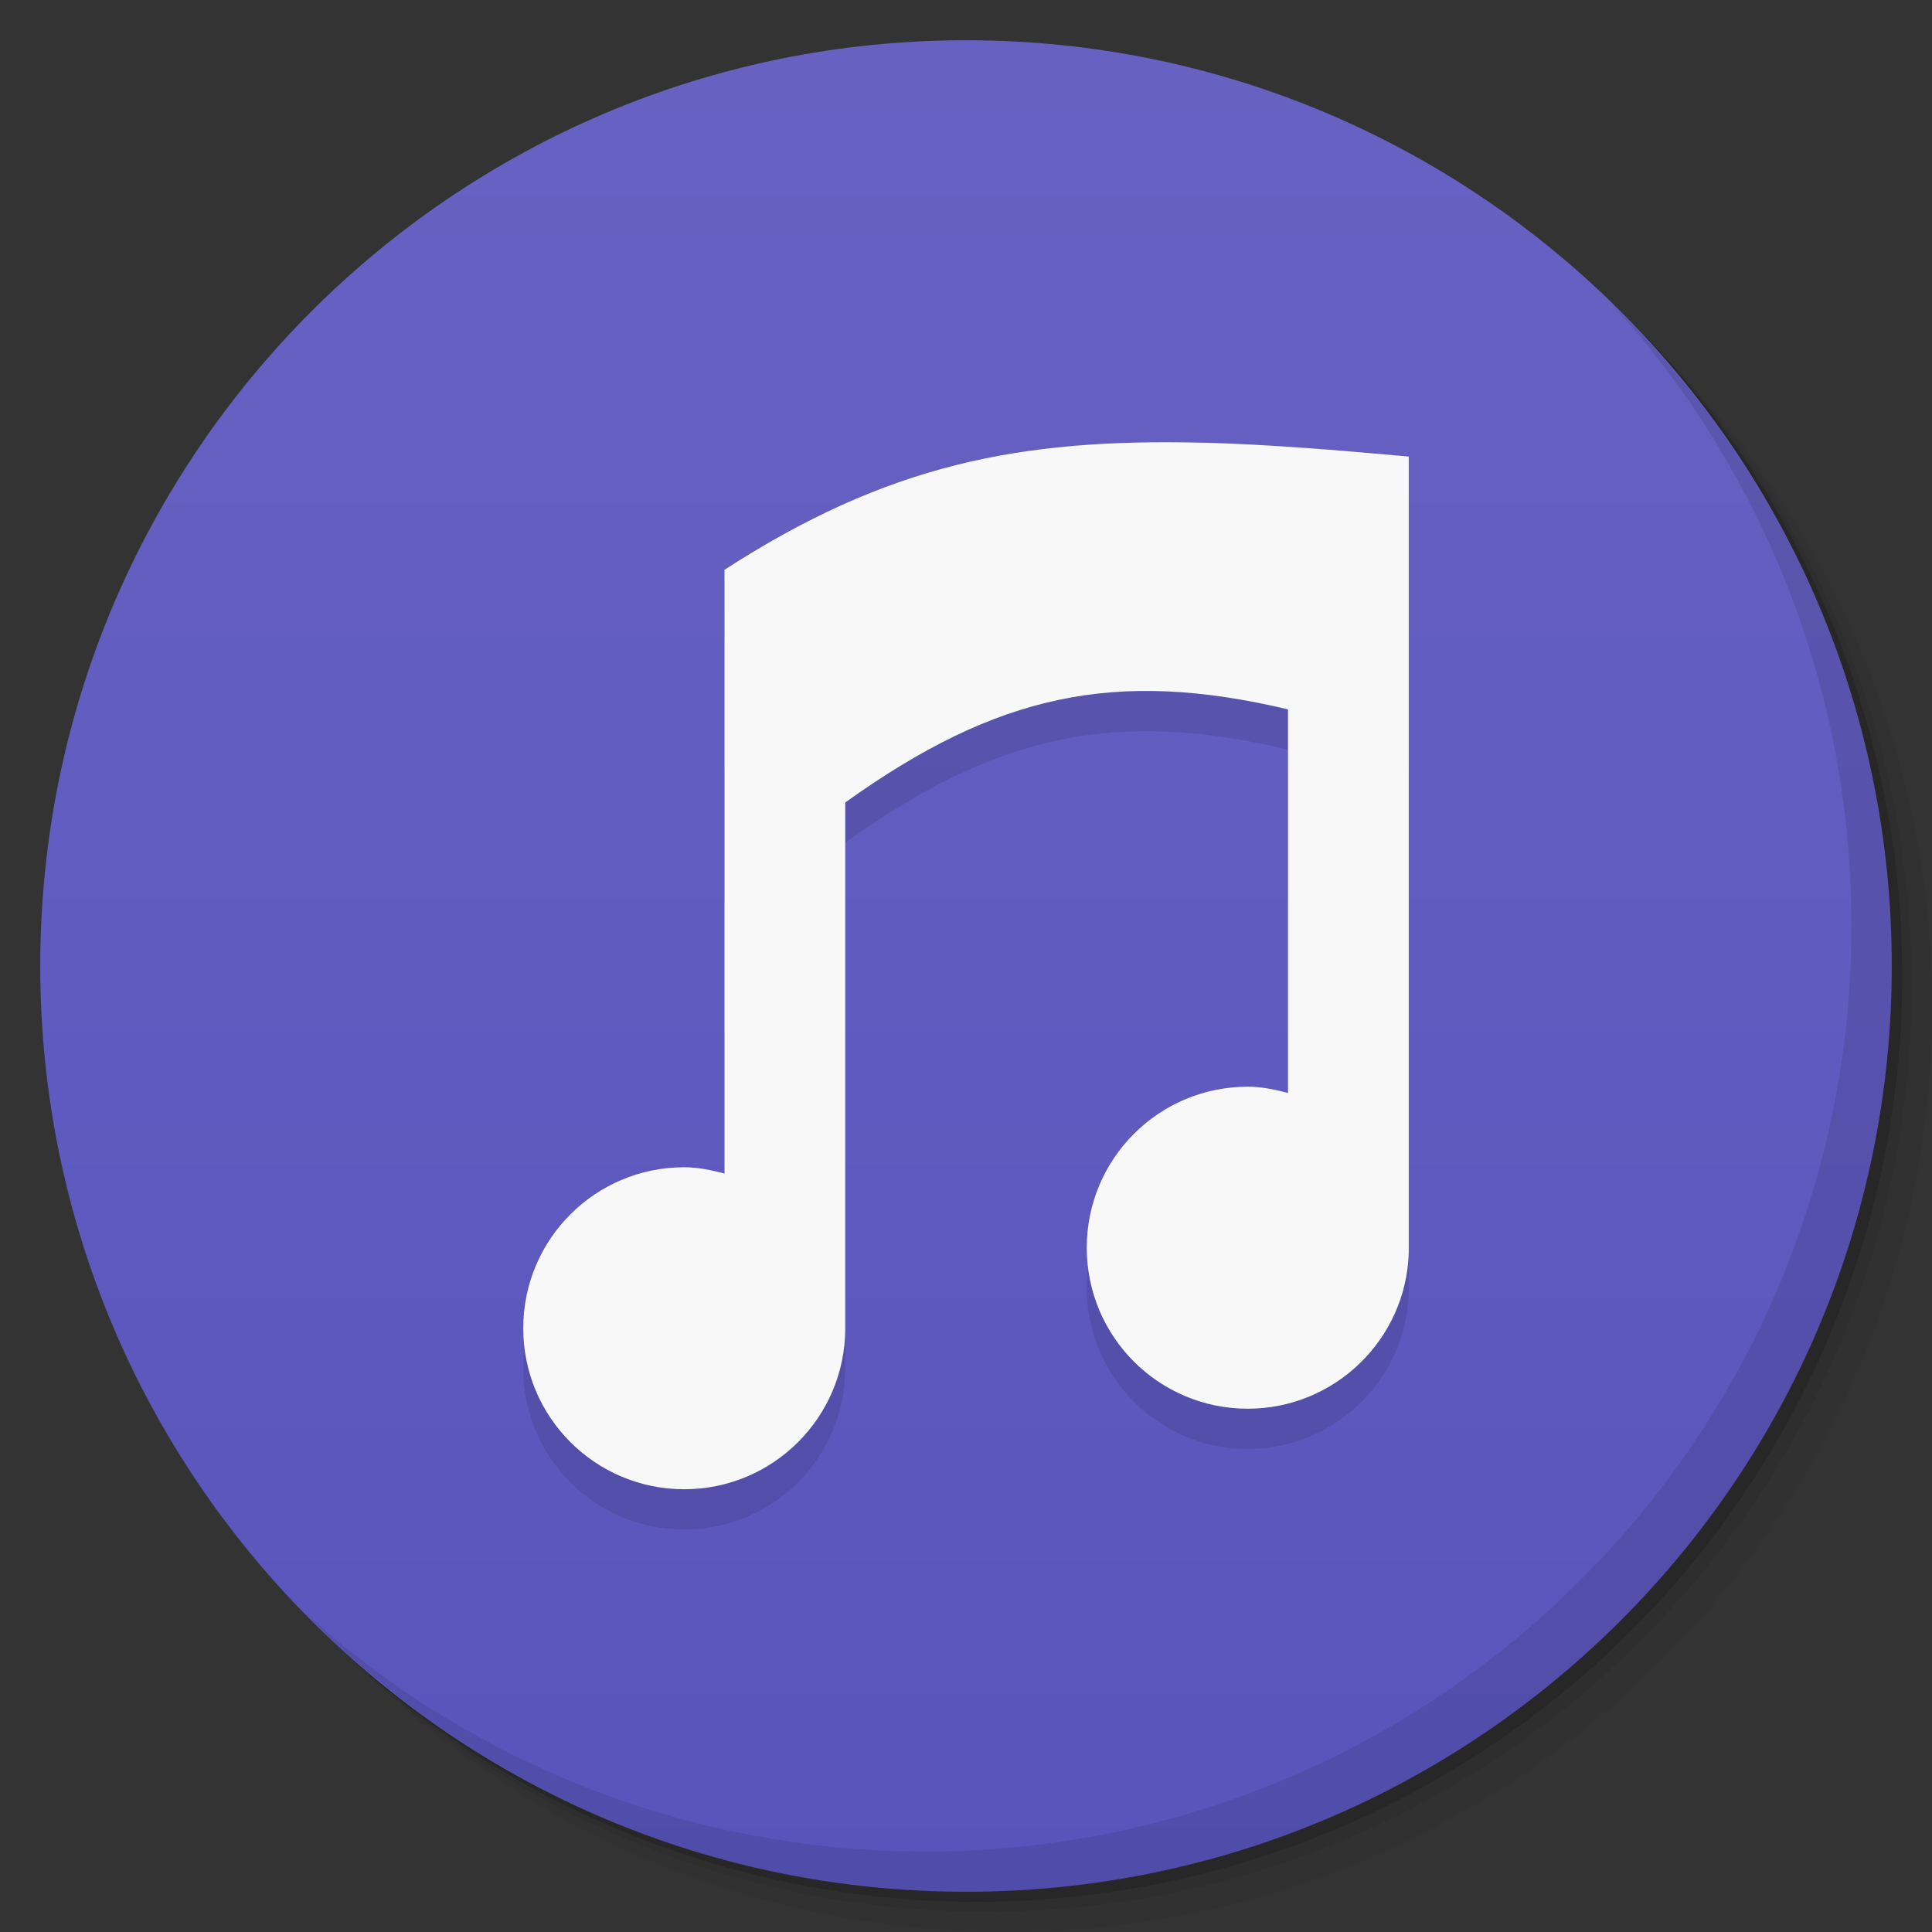 <svg viewBox="0 0 48 48"><rect x="0" y="0" width="48" height="48" fill="#333333" stroke="none"/><defs><linearGradient id="linearGradient3764" x1="1" x2="47" gradientUnits="userSpaceOnUse" gradientTransform="matrix(0,-1,1,0,-1.5e-6,48)"><stop stop-color="#5954bc" stop-opacity="1"/><stop offset="1" stop-color="#6762c2" stop-opacity="1"/></linearGradient><clipPath id="clipPath-502564536"><g transform="translate(0,-1004.362)"><path d="m -24 13 c 0 1.105 -0.672 2 -1.5 2 -0.828 0 -1.5 -0.895 -1.5 -2 0 -1.105 0.672 -2 1.5 -2 0.828 0 1.5 0.895 1.5 2 z" transform="matrix(15.333,0,0,11.5,415,878.862)" fill="#1890d0"/></g></clipPath><clipPath id="clipPath-509018318"><g transform="translate(0,-1004.362)"><path d="m -24 13 c 0 1.105 -0.672 2 -1.5 2 -0.828 0 -1.5 -0.895 -1.5 -2 0 -1.105 0.672 -2 1.5 -2 0.828 0 1.5 0.895 1.5 2 z" transform="matrix(15.333,0,0,11.5,415,878.862)" fill="#1890d0"/></g></clipPath></defs><g><g transform="translate(0,-1004.362)"><path d="m 25 1006.36 c -12.703 0 -23 10.298 -23 23 0 6.367 2.601 12.12 6.781 16.281 4.085 3.712 9.514 5.969 15.469 5.969 12.703 0 23 -10.297 23 -23 0 -5.954 -2.256 -11.384 -5.969 -15.469 -4.165 -4.181 -9.914 -6.781 -16.281 -6.781 z m 16.281 6.781 c 3.854 4.113 6.219 9.637 6.219 15.719 0 12.703 -10.297 23 -23 23 -6.081 0 -11.606 -2.364 -15.719 -6.219 4.16 4.144 9.883 6.719 16.219 6.719 12.703 0 23 -10.297 23 -23 0 -6.335 -2.575 -12.06 -6.719 -16.219 z" opacity="0.05"/><path d="m 41.28 1013.14 c 3.712 4.085 5.969 9.514 5.969 15.469 0 12.703 -10.297 23 -23 23 -5.954 0 -11.384 -2.256 -15.469 -5.969 4.113 3.854 9.637 6.219 15.719 6.219 12.703 0 23 -10.297 23 -23 0 -6.081 -2.364 -11.606 -6.219 -15.719 z" opacity="0.1"/><path transform="matrix(15.333,0,0,11.5,415.25,879.112)" d="m -24 13 a 1.5 2 0 1 1 -3 0 1.5 2 0 1 1 3 0 z" opacity="0.2"/></g></g><g><path d="m 24 1 c 12.703 0 23 10.297 23 23 c 0 12.703 -10.297 23 -23 23 -12.703 0 -23 -10.297 -23 -23 0 -12.703 10.297 -23 23 -23 z" fill="url(#linearGradient3764)" fill-opacity="1"/></g><g/><g><g clip-path="url(#clipPath-502564536)"><g transform="translate(0,1)"><g opacity="0.1"><!-- color: #6762c2 --><g><path d="m 29.906 11 c -4.59 -0.117 -7.875 0.551 -11.906 3.156 l 0 15 c -0.32 -0.082 -0.652 -0.156 -1 -0.156 c -2.211 0 -4 1.789 -4 4 c 0 2.211 1.789 4 4 4 c 2.207 0 4 -1.789 4 -4 c 0 -0.031 0 -0.063 0 -0.094 l 0 -12.969 c 3.77 -2.699 6.711 -3.328 11 -2.313 l 0 9.531 c -0.32 -0.086 -0.652 -0.156 -1 -0.156 c -2.211 0 -4 1.793 -4 4 c 0 2.211 1.789 4 4 4 c 2.164 0 3.934 -1.723 4 -3.875 c 0 -0.043 0 -0.086 0 -0.125 l 0 -19.656 c -1.902 -0.172 -3.563 -0.305 -5.094 -0.344 m 0 0" fill="#000" stroke="none" fill-rule="nonzero" fill-opacity="1"/></g></g></g></g></g><g><g clip-path="url(#clipPath-509018318)"><!-- color: #6762c2 --><g><path d="m 29.906 11 c -4.59 -0.117 -7.875 0.551 -11.906 3.156 l 0 15 c -0.32 -0.082 -0.652 -0.156 -1 -0.156 c -2.211 0 -4 1.789 -4 4 c 0 2.211 1.789 4 4 4 c 2.207 0 4 -1.789 4 -4 c 0 -0.031 0 -0.063 0 -0.094 l 0 -12.969 c 3.77 -2.699 6.711 -3.328 11 -2.313 l 0 9.531 c -0.32 -0.086 -0.652 -0.156 -1 -0.156 c -2.211 0 -4 1.793 -4 4 c 0 2.211 1.789 4 4 4 c 2.164 0 3.934 -1.723 4 -3.875 c 0 -0.043 0 -0.086 0 -0.125 l 0 -19.656 c -1.902 -0.172 -3.563 -0.305 -5.094 -0.344 m 0 0" fill="#f8f8f8" stroke="none" fill-rule="nonzero" fill-opacity="1"/></g></g></g><g><path d="m 40.03 7.531 c 3.712 4.084 5.969 9.514 5.969 15.469 0 12.703 -10.297 23 -23 23 c -5.954 0 -11.384 -2.256 -15.469 -5.969 4.178 4.291 10.01 6.969 16.469 6.969 c 12.703 0 23 -10.298 23 -23 0 -6.462 -2.677 -12.291 -6.969 -16.469 z" opacity="0.1"/></g></svg>